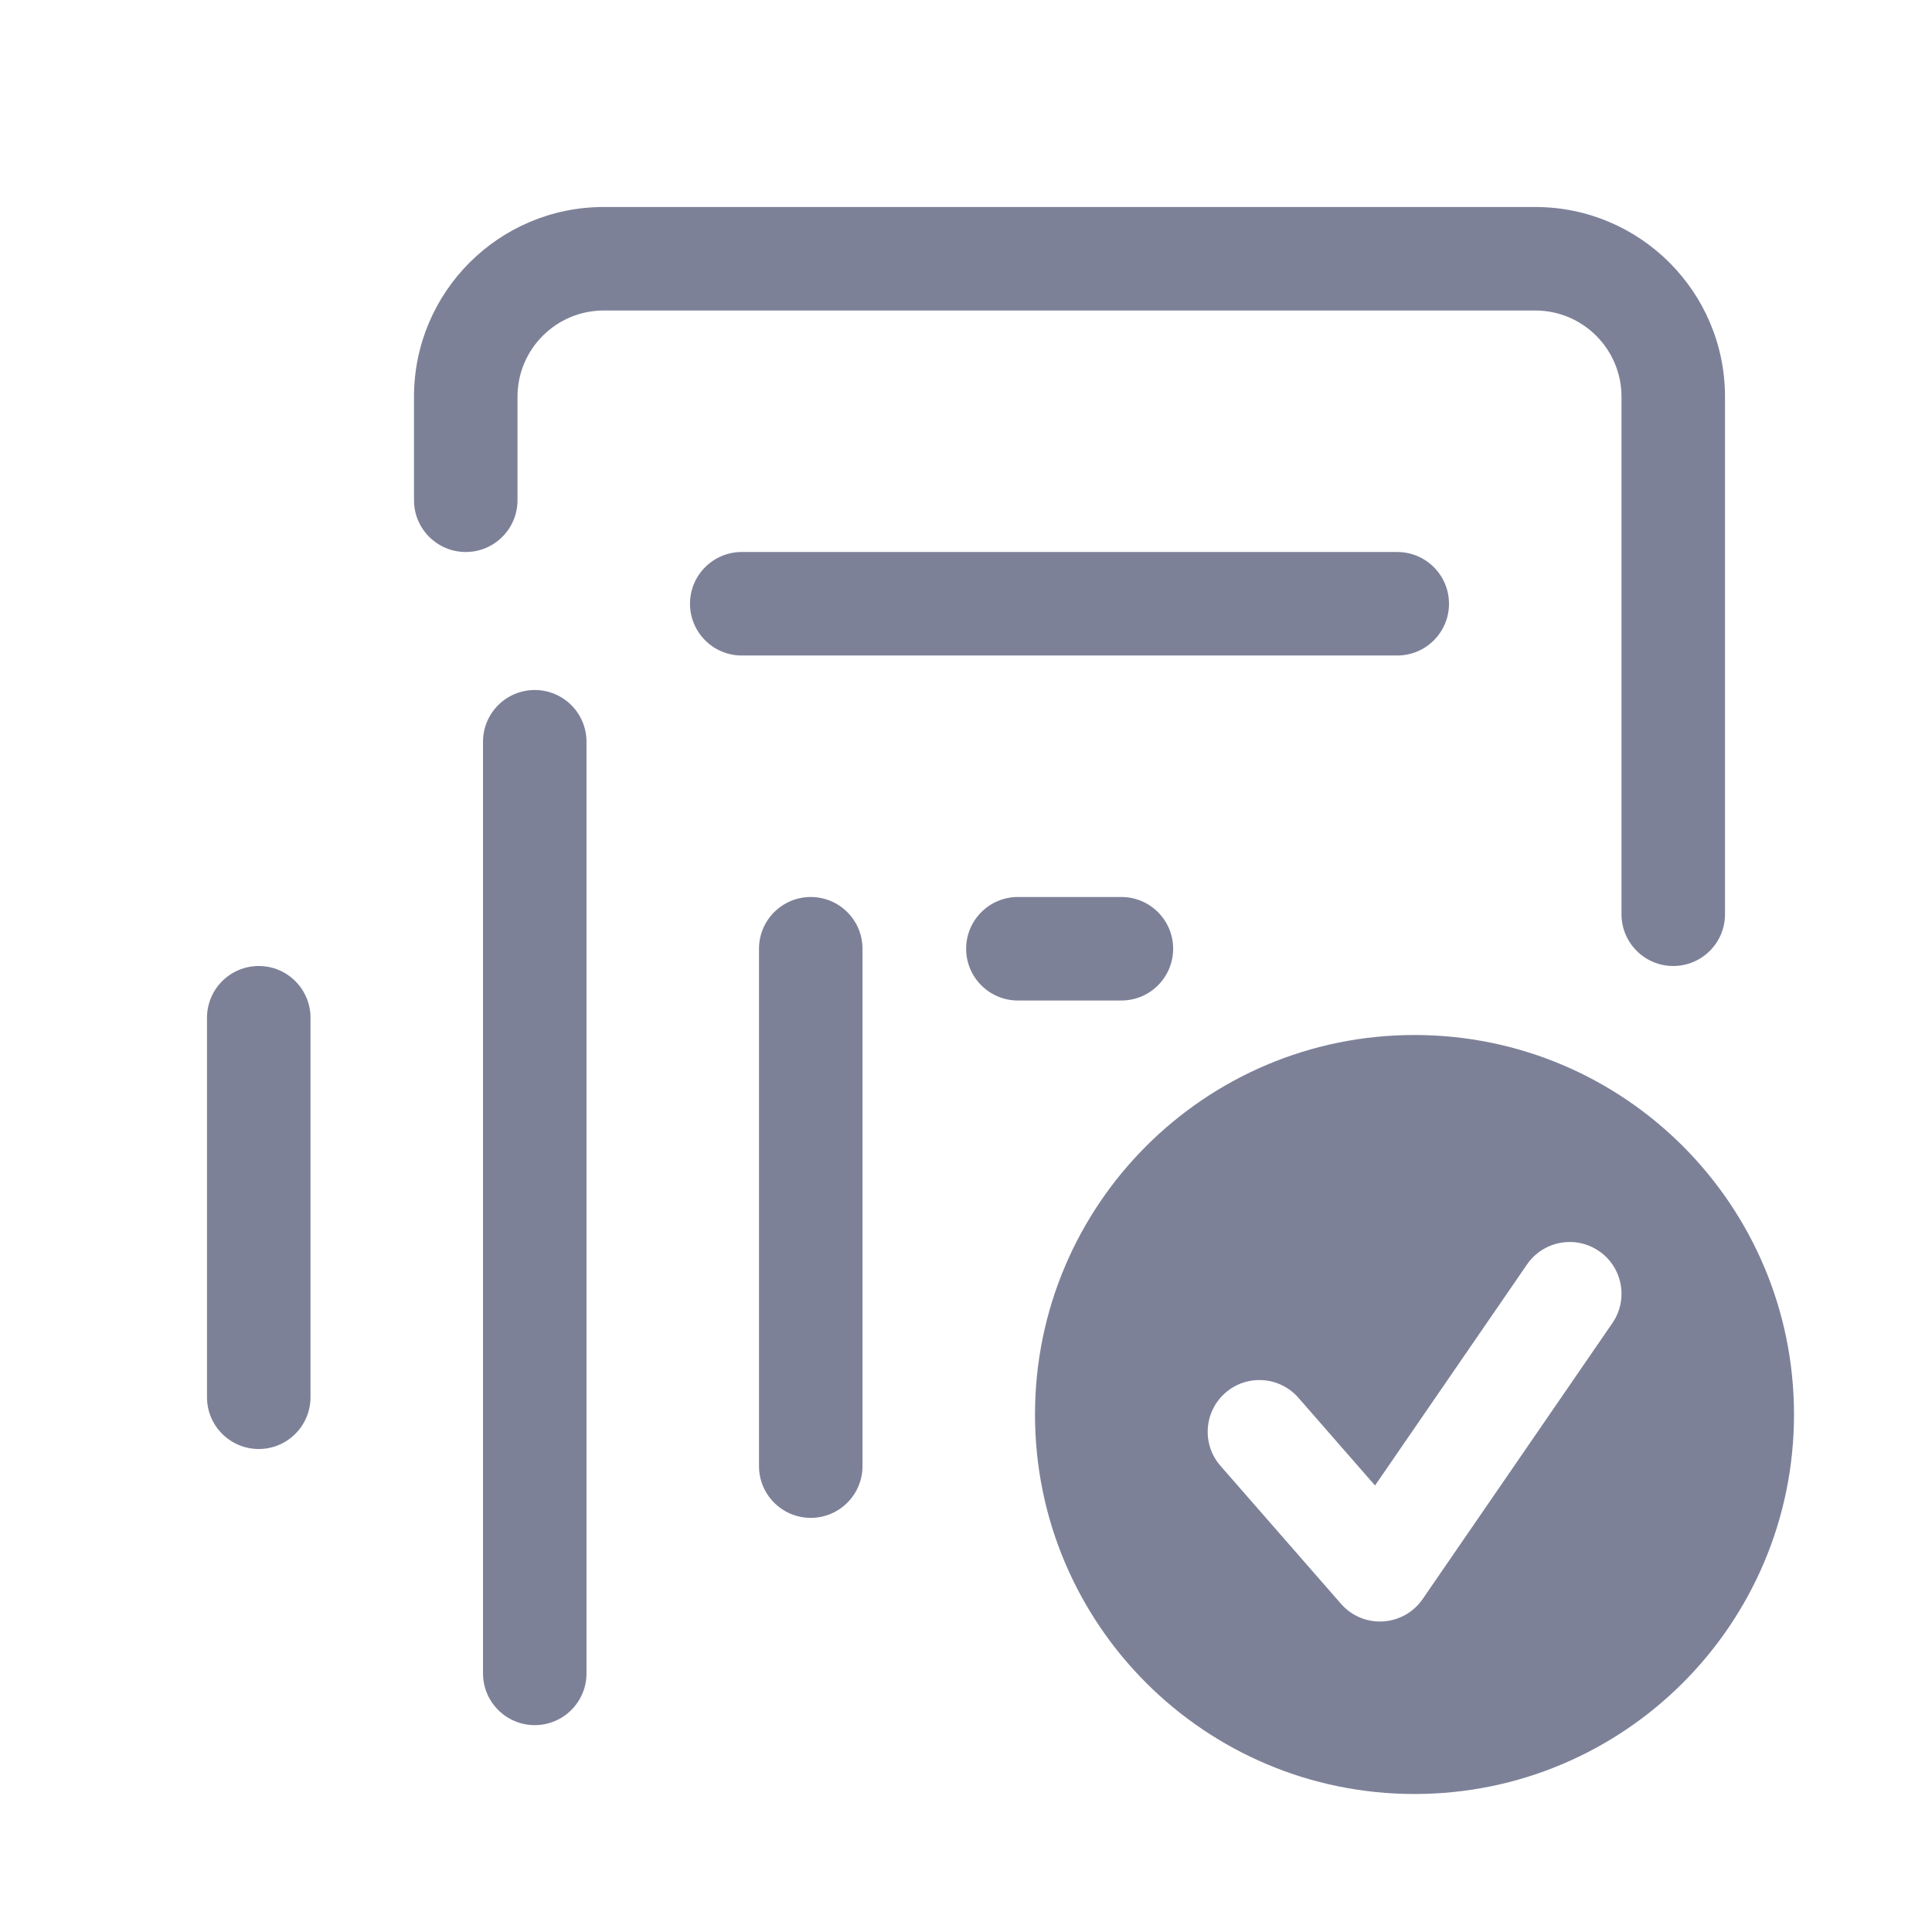 <svg fill="none" height="28" viewBox="0 0 28 28" width="28" xmlns="http://www.w3.org/2000/svg"><g fill="#7d8198"><path d="m8.75 3c-1.519 0-2.75 1.231-2.75 2.75v1.5c0 .414.336.75.75.75s.75-.336.75-.75v-1.5c0-.69.56-1.25 1.25-1.25h13.5c.69 0 1.25.56 1.25 1.25v7.5c0 .414.336.75.75.75s.75-.336.75-.75v-7.5c0-1.519-1.231-2.75-2.75-2.75z"/><path d="m20.25 9.5-9.5 0c-.414 0-.75-.336-.75-.75 0-.414.336-.75.75-.75l9.5-0c.414 0 .75.336.75.75 0 .414-.336.75-.75.75z"/><path d="m14.002 13.75c0-.414.336-.75.75-.75h1.5c.414 0 .75.336.75.75s-.336.75-.75.75h-1.5c-.414 0-.75-.336-.75-.75z"/><path d="m11.75 13c.414 0 .75.336.75.75v7.498c0 .414-.336.75-.75.75s-.75-.336-.75-.75v-7.498c0-.414.336-.75.75-.75z"/><path d="m8.5 10.75c0-.414-.336-.75-.75-.75s-.75.336-.75.75v13.502c0 .414.336.75.75.75s.75-.336.75-.75z"/><path d="m3.75 14c.414 0 .75.336.75.75v5.5c0 .414-.336.75-.75.75s-.75-.336-.75-.75v-5.5c0-.414.336-.75.75-.75z"/><path clip-rule="evenodd" d="m26 20.5c0 3.038-2.462 5.5-5.5 5.5s-5.5-2.462-5.5-5.5 2.462-5.5 5.5-5.5 5.5 2.462 5.5 5.5zm-2.825-2.368c.341.235.428.702.193 1.043l-2.75 4c-.131.191-.343.31-.575.324s-.456-.081-.608-.255l-1.747-2c-.273-.312-.24-.786.071-1.058.312-.273.786-.24 1.058.071l1.111 1.272 2.203-3.204c.235-.341.702-.428 1.043-.193z" fill-rule="evenodd"/></g></svg>